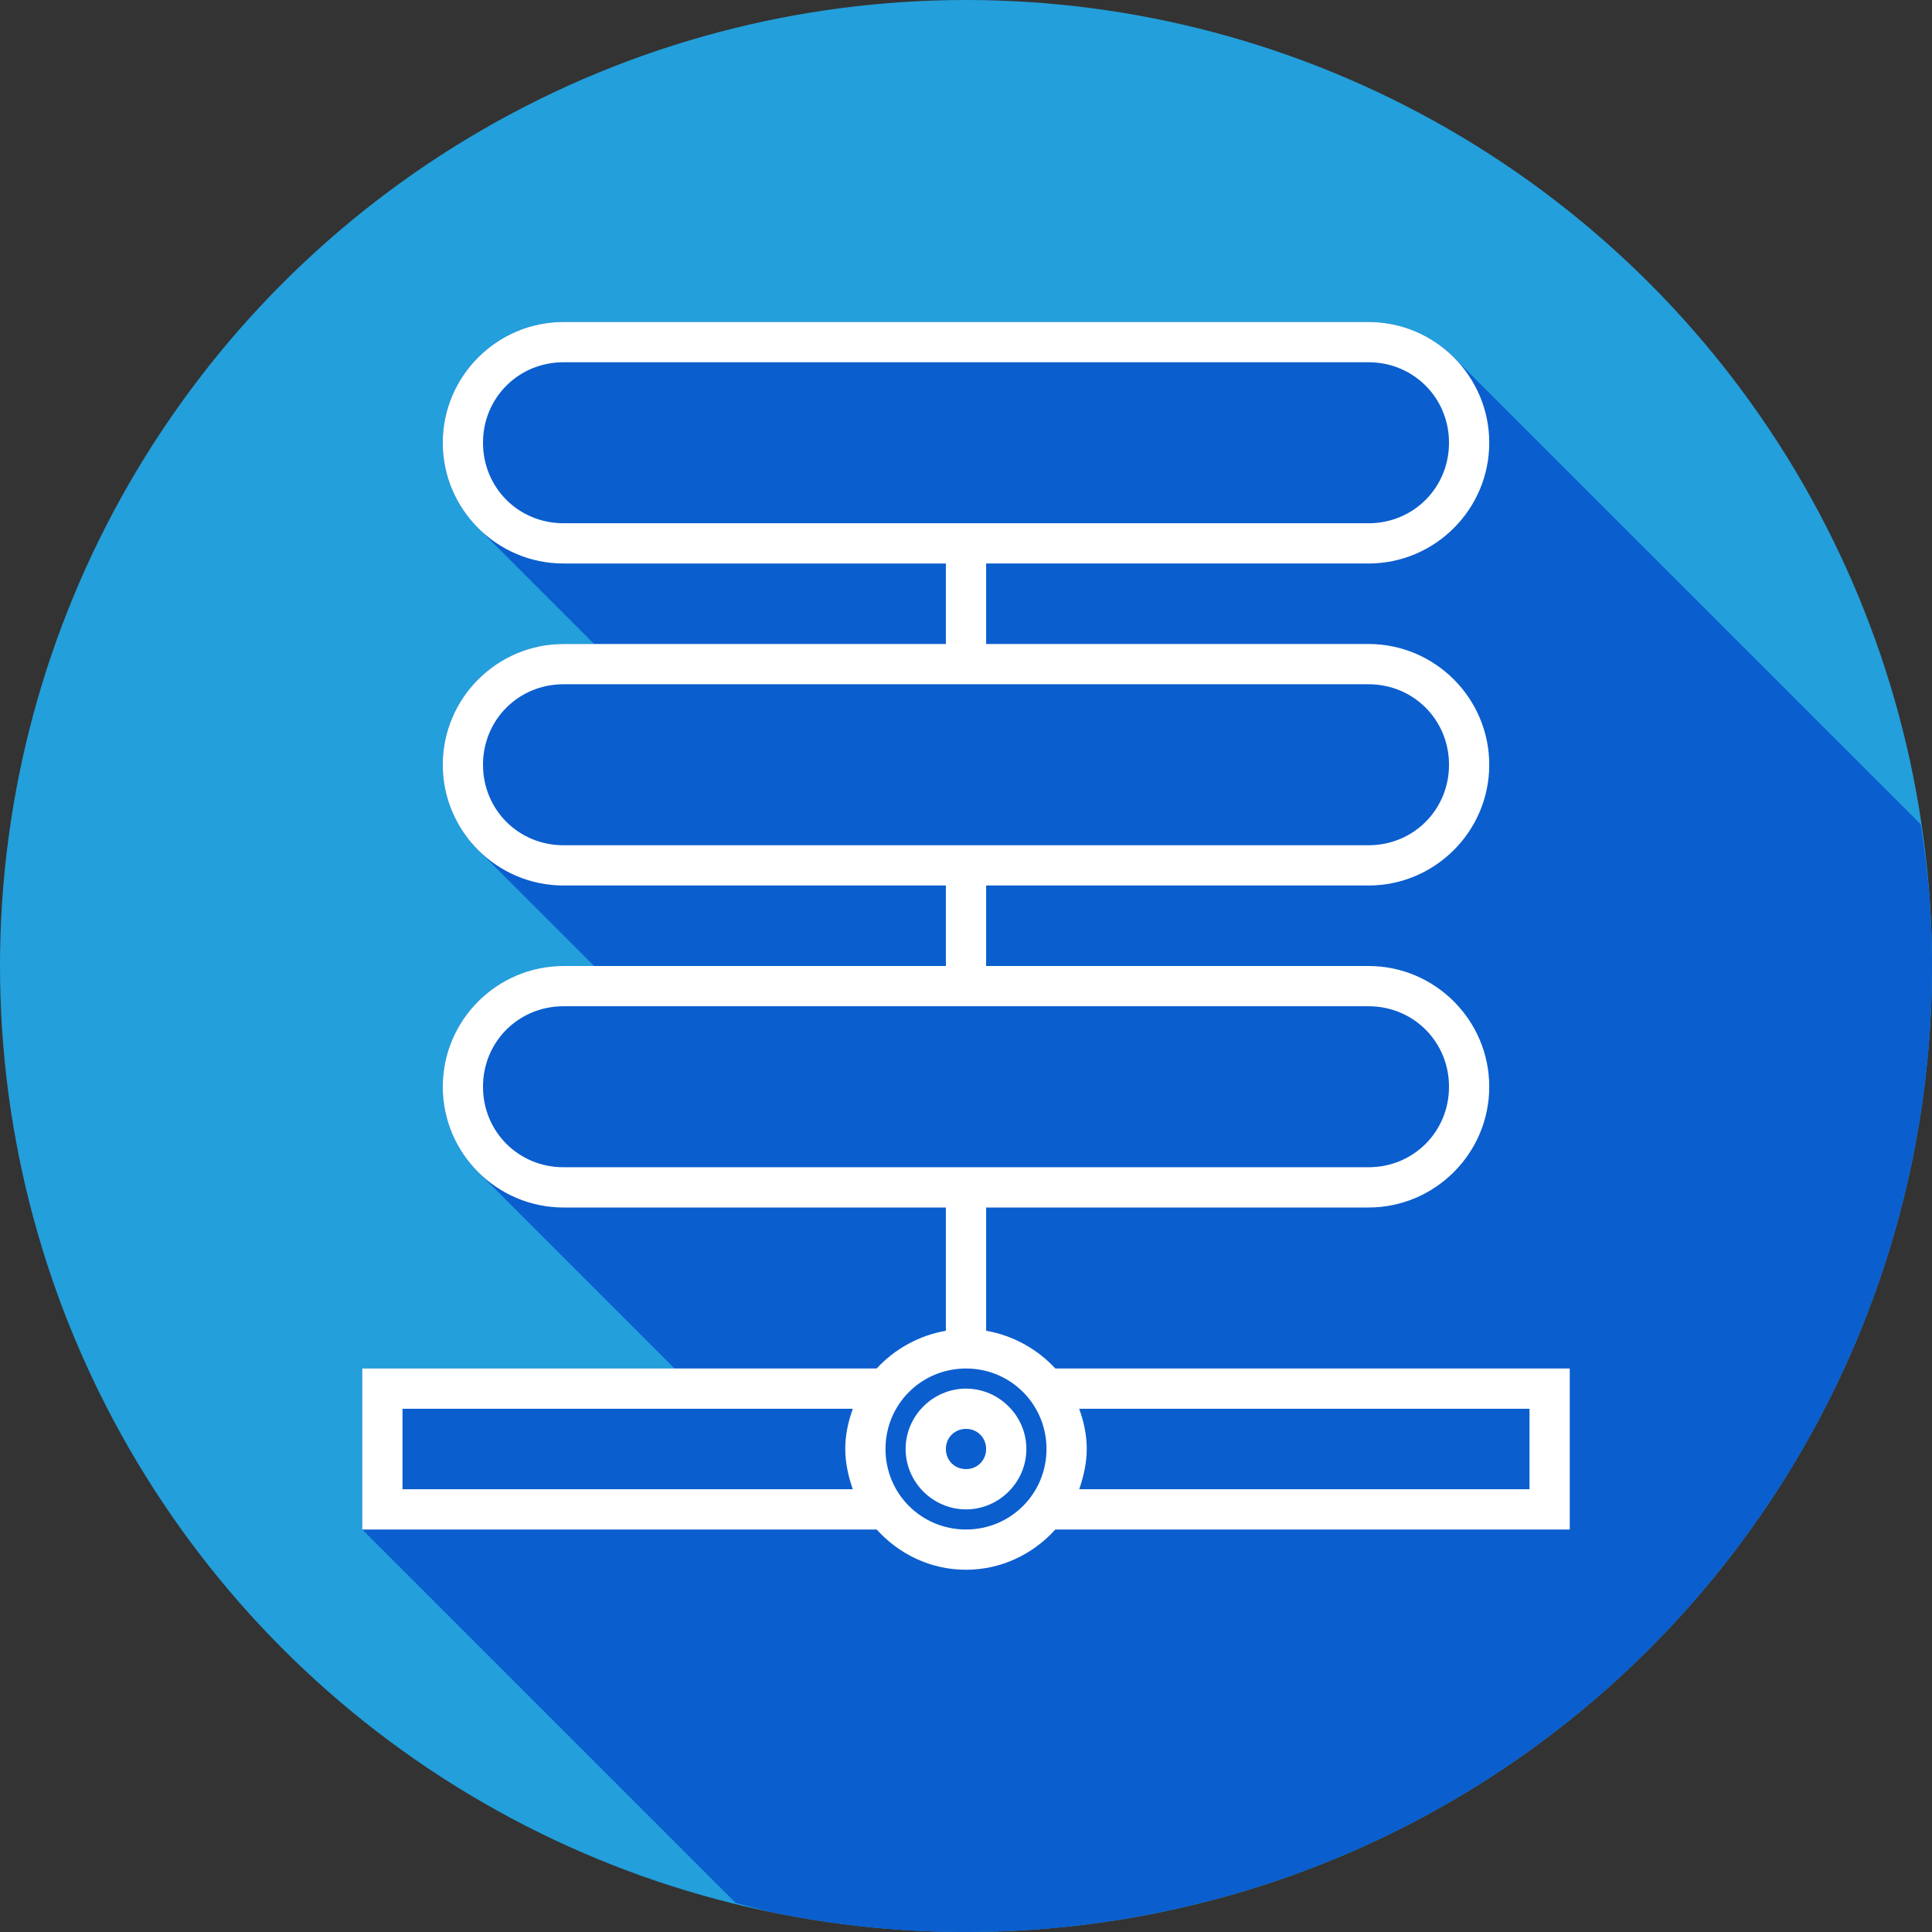 <svg xmlns="http://www.w3.org/2000/svg" width="48" height="48" viewBox="0 0 48 48"><rect x="0" y="0" width="48" height="48" fill="#333333" stroke="none"/><g transform="translate(0 -1004.362)"><circle cx="24" cy="1028.362" r="24" fill="#239fdb" fill-rule="evenodd"/><path fill="#0b5ecd" style="line-height:normal;-inkscape-font-specification:Sans;text-indent:0;text-align:start;text-decoration-line:none;text-transform:none;block-progression:tb;marker:none" d="M 18.277 47.277 A 24 24 0 0 0 19.232 47.521 A 24 24 0 0 0 21.604 47.881 A 24 24 0 0 0 24 48 A 24 24 0 0 0 25.697 47.939 A 24 24 0 0 0 28.08 47.65 A 24 24 0 0 0 30.42 47.125 A 24 24 0 0 0 32.697 46.369 A 24 24 0 0 0 34.887 45.389 A 24 24 0 0 0 36.967 44.195 A 24 24 0 0 0 38.918 42.801 A 24 24 0 0 0 40.721 41.217 A 24 24 0 0 0 42.355 39.461 A 24 24 0 0 0 43.809 37.551 A 24 24 0 0 0 45.062 35.506 A 24 24 0 0 0 46.105 33.346 A 24 24 0 0 0 46.928 31.092 A 24 24 0 0 0 47.521 28.768 A 24 24 0 0 0 47.881 26.396 A 24 24 0 0 0 48 24 A 24 24 0 0 0 47.939 22.303 A 24 24 0 0 0 47.719 20.479 L 36.119 8.881 C 35.576 8.338 34.827 8 34 8 L 14 8 C 12.347 8 11 9.347 11 11 C 11 11.827 11.338 12.576 11.881 13.119 L 14.762 16 L 14 16 C 12.347 16 11 17.347 11 19 C 11 19.827 11.338 20.576 11.881 21.119 L 14.762 24 L 14 24 C 12.347 24 11 25.347 11 27 C 11 27.827 11.338 28.576 11.881 29.119 L 16.762 34 L 9.5 34 L 9 34 L 9 34.5 L 9 37.5 L 9 38 L 18.277 47.277 z " color="#000" font-family="Sans" font-weight="400" transform="translate(0 1004.362)"/><path fill="#fff" style="line-height:normal;-inkscape-font-specification:Sans;text-indent:0;text-align:start;text-decoration-line:none;text-transform:none;block-progression:tb;marker:none" d="M 6,0 C 4.347,0 3,1.347 3,3 3,4.653 4.347,6 6,6 l 9.5,0 0,2 L 6,8 c -1.653,0 -3,1.347 -3,3 0,1.653 1.347,3 3,3 l 9.5,0 0,2 -9.5,0 c -1.653,0 -3,1.347 -3,3 0,1.653 1.347,3 3,3 l 9.5,0 0,3.062 C 14.833,25.178 14.221,25.52 13.781,26 L 1.5,26 1,26 l 0,0.5 0,3 0,0.5 0.5,0 12.281,0 c 0.55,0.61 1.337,1 2.219,1 0.881,0 1.669,-0.39 2.219,-1 L 30.5,30 l 0.5,0 0,-0.5 0,-3 0,-0.5 -0.5,0 -12.281,0 C 17.779,25.52 17.167,25.178 16.5,25.062 L 16.5,22 26,22 c 1.653,0 3,-1.347 3,-3 0,-1.653 -1.347,-3 -3,-3 l -9.5,0 0,-2 9.5,0 c 1.653,0 3,-1.347 3,-3 0,-1.653 -1.347,-3 -3,-3 l -9.5,0 0,-2 9.5,0 C 27.653,6 29,4.653 29,3 29,1.347 27.653,0 26,0 L 6,0 Z m 0,1 20,0 c 1.117,0 2,0.883 2,2 0,1.117 -0.883,2 -2,2 L 16.5,5 15.5,5 6,5 C 4.883,5 4,4.117 4,3 4,1.883 4.883,1 6,1 Z m 0,8 9.5,0 1,0 9.5,0 c 1.117,0 2,0.883 2,2 0,1.117 -0.883,2 -2,2 L 6,13 C 4.883,13 4,12.117 4,11 4,9.883 4.883,9 6,9 Z m 0,8 20,0 c 1.117,0 2,0.883 2,2 0,1.117 -0.883,2 -2,2 L 6,21 C 4.883,21 4,20.117 4,19 4,17.883 4.883,17 6,17 Z m 10,9 c 1.11,0 2,0.889 2,2 0,1.111 -0.89,2 -2,2 -1.11,0 -2,-0.889 -2,-2 0,-1.111 0.89,-2 2,-2 z m 0,0.5 c -0.822,0 -1.5,0.677 -1.5,1.5 0,0.823 0.678,1.5 1.5,1.5 0.822,0 1.5,-0.677 1.5,-1.5 0,-0.823 -0.678,-1.5 -1.5,-1.5 z M 2,27 13.188,27 C 13.074,27.316 13,27.646 13,28 c 0,0.344 0.08,0.692 0.188,1 L 2,29 2,27 Z M 18.812,27 30,27 30,29 18.812,29 C 18.92,28.692 19,28.344 19,28 19,27.646 18.926,27.316 18.812,27 Z M 16,27.5 c 0.282,0 0.5,0.218 0.5,0.5 0,0.282 -0.218,0.5 -0.5,0.5 -0.282,0 -0.5,-0.218 -0.5,-0.5 0,-0.282 0.218,-0.5 0.5,-0.5 z" color="#000" font-family="Sans" font-weight="400" overflow="visible" transform="translate(8 1012.362)"/></g></svg>